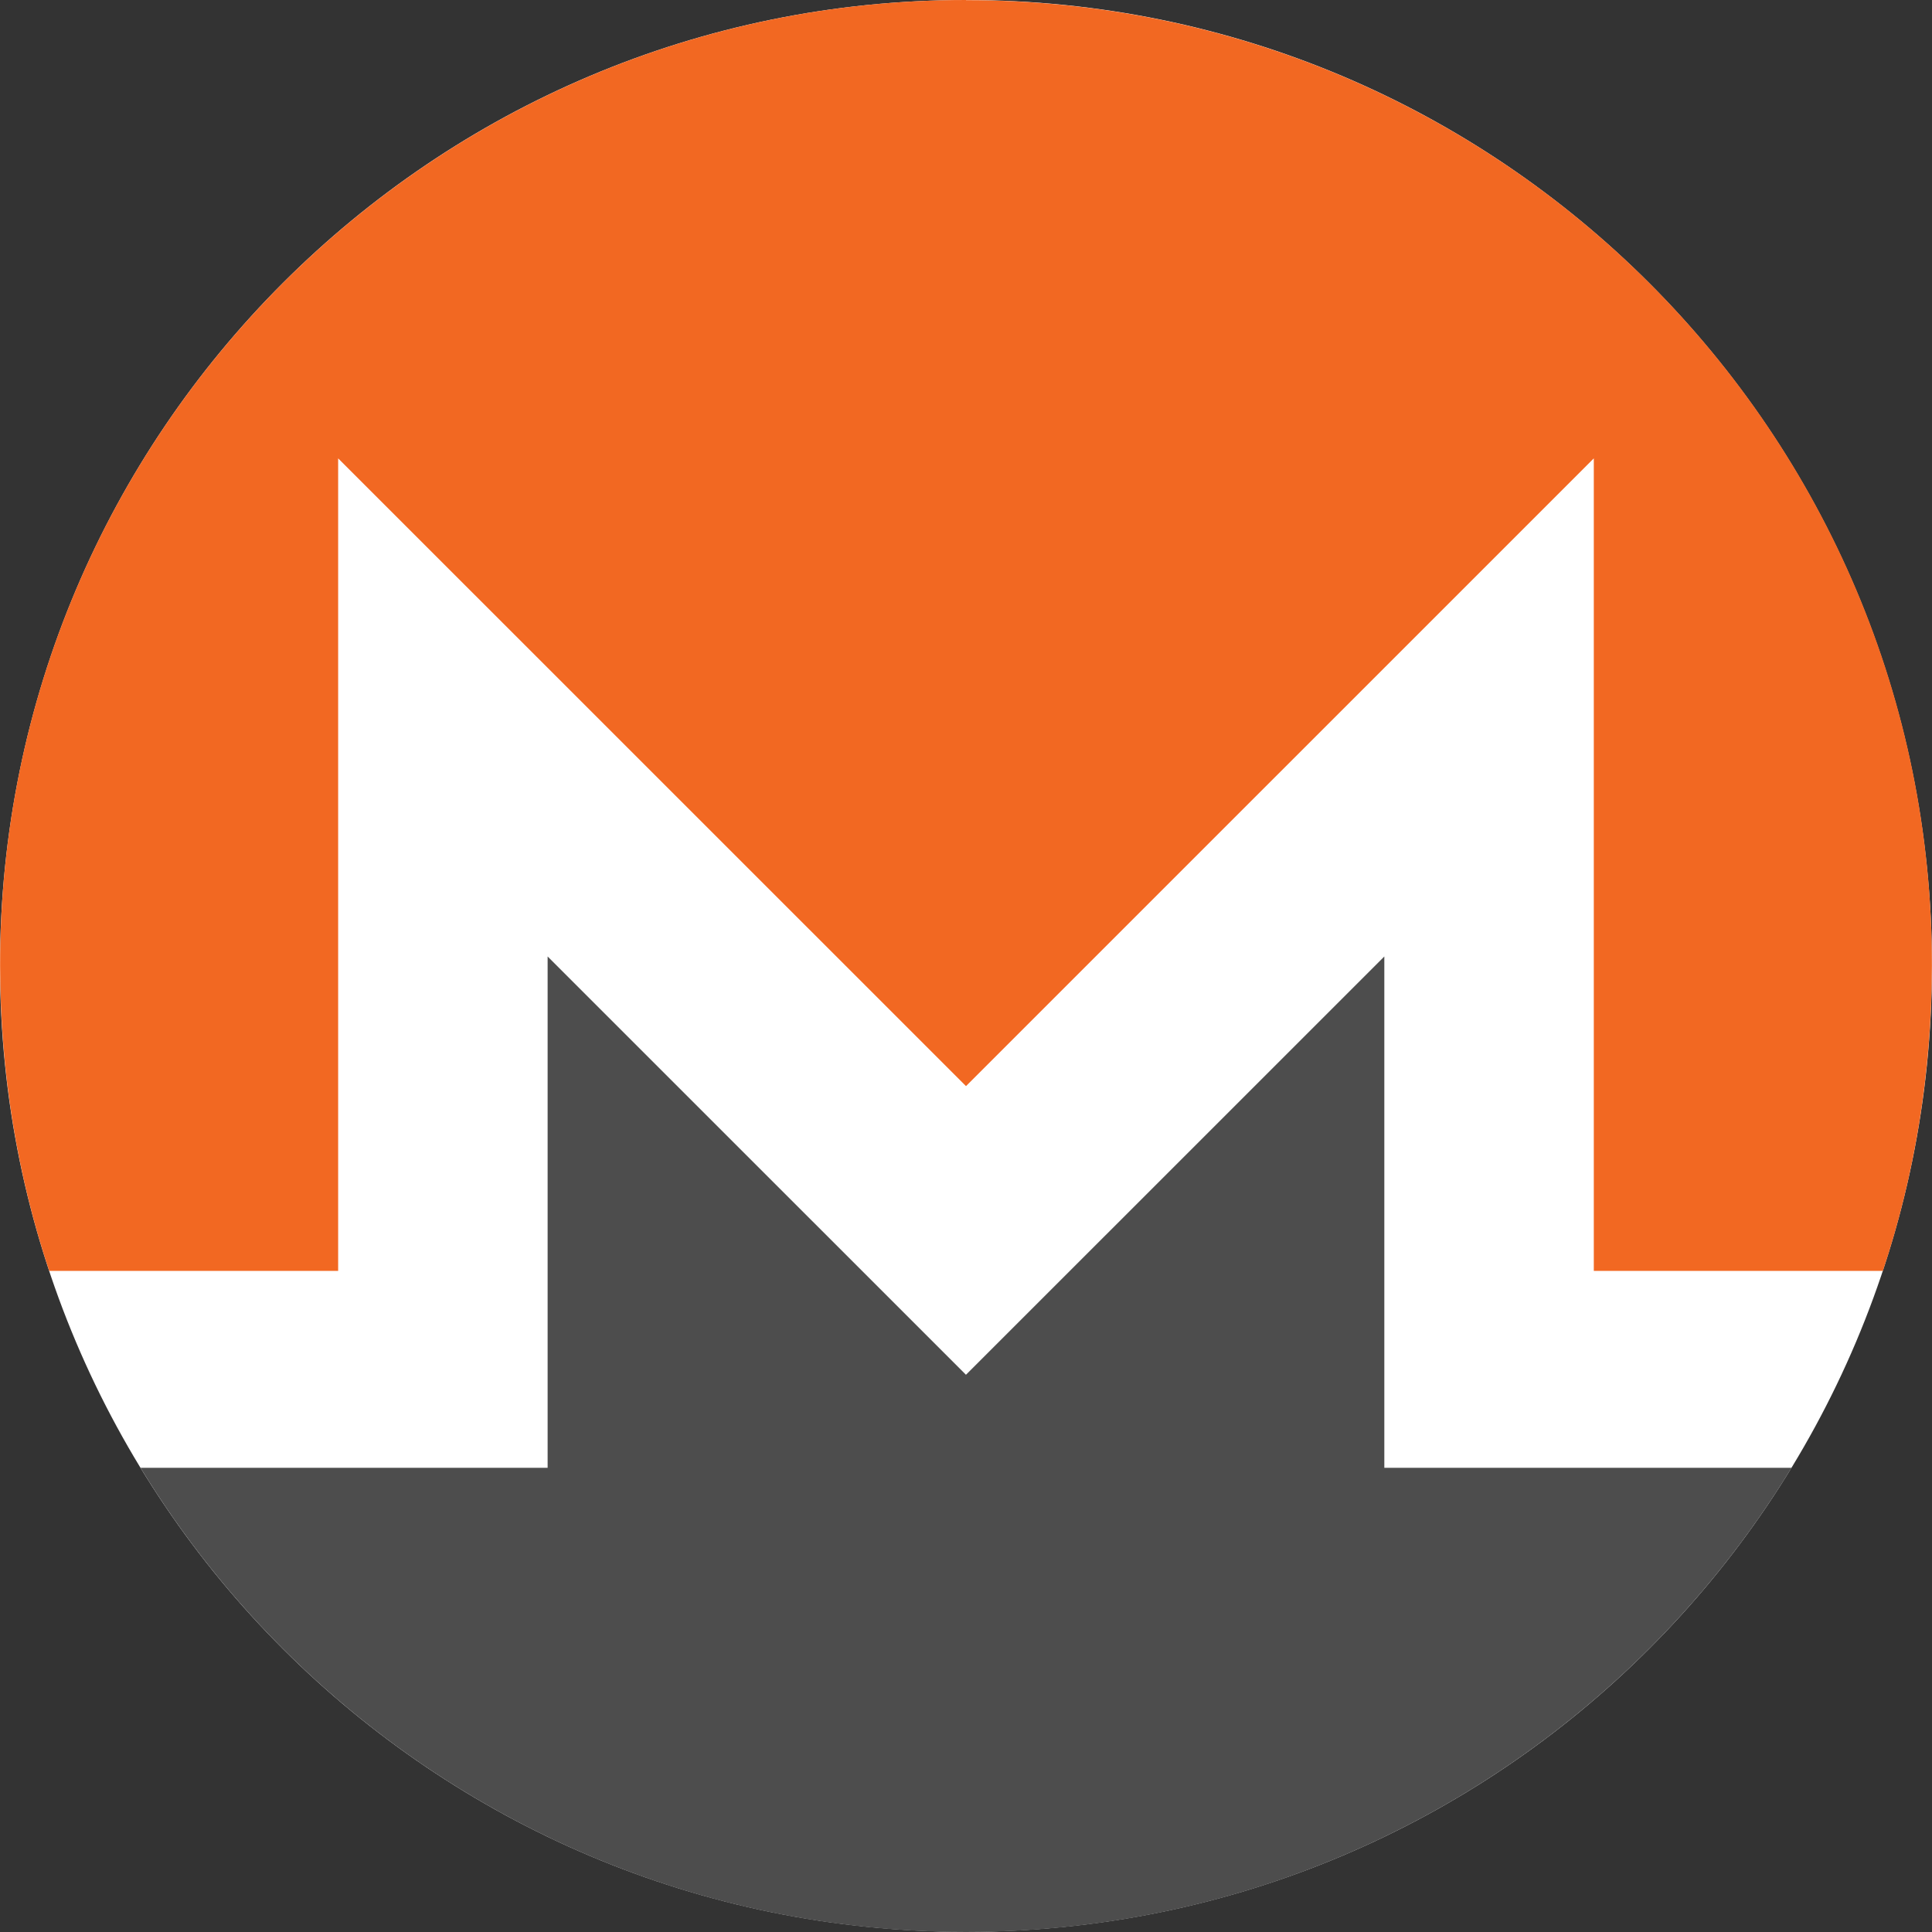 <svg width="40" height="40" viewBox="0 0 40 40" fill="none" xmlns="http://www.w3.org/2000/svg">
<rect x="0" y="0" width="40" height="40" fill="#333333" stroke="none"/>
<g clip-path="url(#clip0_4_126)">
<path d="M39.999 19.998C39.999 31.042 31.046 39.996 20 39.996C8.954 39.996 0 31.042 0 19.998C0 8.954 8.954 0 20 0C31.046 0 39.999 8.953 39.999 19.998Z" fill="white"/>
<path d="M20 0C8.958 0 -0.012 8.966 0.002 19.997C0.005 22.204 0.357 24.327 1.018 26.313H7.001V9.49L20 22.487L32.998 9.49V26.313H38.983C39.644 24.328 39.994 22.205 39.998 19.998C40.017 8.955 31.043 0.003 20 0.003V0Z" fill="#F26822"/>
<path d="M17.011 25.475L11.338 19.803V30.389H7.001L2.909 30.389C6.419 36.148 12.763 40 20 40C27.237 40 33.581 36.147 37.092 30.389H28.661V19.803L22.988 25.475L19.999 28.463L17.011 25.475H17.011Z" fill="#4D4D4D"/>
</g>
<defs>
<clipPath id="clip0_4_126">
<rect width="40" height="40" fill="white"/>
</clipPath>
</defs>
</svg>
